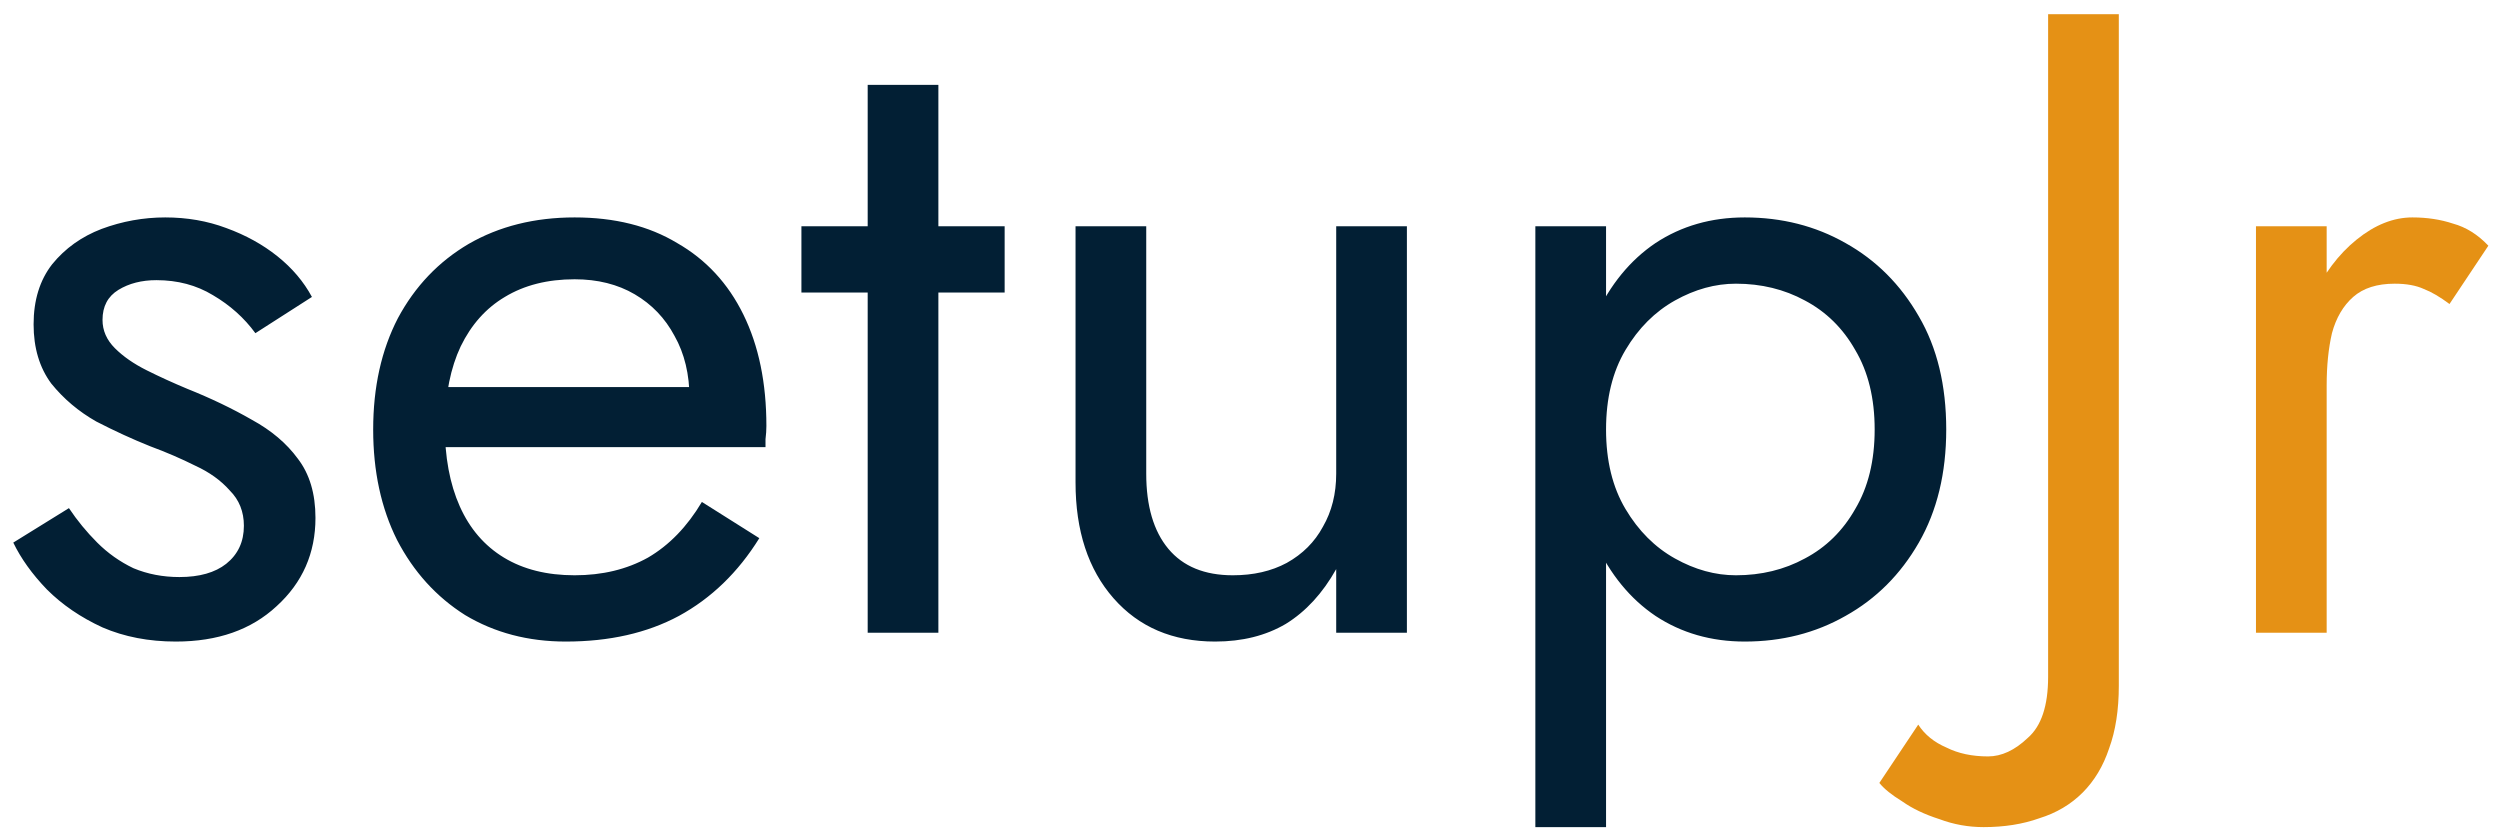 <svg width="162" height="54" viewBox="0 0 162 54" fill="none" xmlns="http://www.w3.org/2000/svg">
<path d="M4.467 32.927C5.002 33.728 5.613 34.473 6.3 35.16C6.987 35.847 7.769 36.4 8.647 36.82C9.563 37.202 10.556 37.393 11.625 37.393C12.922 37.393 13.934 37.106 14.659 36.534C15.423 35.923 15.804 35.102 15.804 34.072C15.804 33.156 15.499 32.392 14.888 31.782C14.316 31.133 13.571 30.598 12.655 30.178C11.739 29.72 10.766 29.3 9.735 28.919C8.59 28.461 7.426 27.926 6.242 27.316C5.097 26.667 4.124 25.846 3.322 24.853C2.559 23.823 2.177 22.544 2.177 21.017C2.177 19.452 2.578 18.154 3.38 17.124C4.219 16.093 5.288 15.33 6.586 14.833C7.922 14.337 9.296 14.089 10.709 14.089C12.121 14.089 13.438 14.318 14.659 14.776C15.919 15.234 17.026 15.845 17.98 16.608C18.934 17.372 19.679 18.25 20.213 19.242L16.549 21.59C15.823 20.597 14.907 19.777 13.8 19.128C12.732 18.479 11.51 18.154 10.136 18.154C9.182 18.154 8.361 18.364 7.674 18.784C6.987 19.204 6.643 19.853 6.643 20.731C6.643 21.418 6.91 22.029 7.445 22.563C7.979 23.098 8.666 23.575 9.506 23.995C10.346 24.415 11.224 24.815 12.14 25.197C13.667 25.808 15.06 26.476 16.32 27.201C17.579 27.888 18.572 28.728 19.297 29.72C20.061 30.713 20.442 31.991 20.442 33.557C20.442 35.847 19.602 37.755 17.923 39.282C16.282 40.809 14.106 41.573 11.396 41.573C9.64 41.573 8.056 41.267 6.643 40.657C5.231 40.008 4.029 39.187 3.036 38.194C2.082 37.202 1.357 36.19 0.86 35.16L4.467 32.927ZM36.664 41.573C34.221 41.573 32.046 41 30.137 39.855C28.267 38.672 26.797 37.049 25.728 34.988C24.698 32.927 24.182 30.541 24.182 27.831C24.182 25.082 24.717 22.678 25.785 20.616C26.892 18.555 28.419 16.952 30.366 15.807C32.351 14.662 34.641 14.089 37.237 14.089C39.833 14.089 42.047 14.643 43.879 15.749C45.749 16.818 47.181 18.364 48.173 20.387C49.166 22.41 49.662 24.815 49.662 27.602C49.662 27.869 49.643 28.155 49.605 28.461C49.605 28.728 49.605 28.9 49.605 28.976H27.102V25.082H45.997L44.165 27.716C44.28 27.525 44.394 27.239 44.509 26.857C44.623 26.438 44.681 26.094 44.681 25.827C44.681 24.262 44.356 22.907 43.707 21.762C43.096 20.616 42.237 19.719 41.13 19.07C40.023 18.422 38.726 18.097 37.237 18.097C35.481 18.097 33.973 18.479 32.714 19.242C31.492 19.968 30.538 21.036 29.851 22.449C29.202 23.823 28.858 25.521 28.82 27.544C28.82 29.606 29.145 31.362 29.794 32.812C30.442 34.263 31.397 35.37 32.656 36.133C33.916 36.897 35.443 37.278 37.237 37.278C39.031 37.278 40.615 36.897 41.989 36.133C43.364 35.331 44.528 34.129 45.482 32.526L49.204 34.873C47.83 37.087 46.093 38.767 43.993 39.912C41.932 41.019 39.489 41.573 36.664 41.573ZM51.932 14.662H65.101V18.956H51.932V14.662ZM56.226 5.5H60.807V41H56.226V5.5ZM74.276 30.694C74.276 32.793 74.753 34.415 75.707 35.561C76.662 36.706 78.055 37.278 79.887 37.278C81.223 37.278 82.387 37.011 83.38 36.477C84.41 35.904 85.193 35.122 85.727 34.129C86.3 33.137 86.586 31.991 86.586 30.694V14.662H91.167V41H86.586V36.877C85.708 38.443 84.62 39.626 83.322 40.427C82.025 41.191 80.498 41.573 78.742 41.573C75.993 41.573 73.799 40.637 72.157 38.767C70.516 36.897 69.695 34.396 69.695 31.266V14.662H74.276V30.694ZM104.072 53.597H99.491V14.662H104.072V53.597ZM126.116 27.831C126.116 30.655 125.524 33.099 124.341 35.16C123.158 37.221 121.574 38.805 119.589 39.912C117.642 41.019 115.466 41.573 113.061 41.573C110.886 41.573 108.958 41.019 107.278 39.912C105.637 38.805 104.339 37.221 103.385 35.16C102.469 33.099 102.011 30.655 102.011 27.831C102.011 24.968 102.469 22.525 103.385 20.502C104.339 18.441 105.637 16.857 107.278 15.749C108.958 14.643 110.886 14.089 113.061 14.089C115.466 14.089 117.642 14.643 119.589 15.749C121.574 16.857 123.158 18.441 124.341 20.502C125.524 22.525 126.116 24.968 126.116 27.831ZM121.478 27.831C121.478 25.808 121.058 24.09 120.218 22.678C119.417 21.265 118.329 20.197 116.955 19.471C115.619 18.746 114.13 18.383 112.489 18.383C111.153 18.383 109.836 18.746 108.538 19.471C107.24 20.197 106.171 21.265 105.332 22.678C104.492 24.09 104.072 25.808 104.072 27.831C104.072 29.854 104.492 31.572 105.332 32.984C106.171 34.396 107.24 35.465 108.538 36.19C109.836 36.916 111.153 37.278 112.489 37.278C114.13 37.278 115.619 36.916 116.955 36.19C118.329 35.465 119.417 34.396 120.218 32.984C121.058 31.572 121.478 29.854 121.478 27.831Z" fill="#021F34"/>
<path d="M124.302 46.955C124.722 47.604 125.332 48.1 126.134 48.443C126.897 48.825 127.794 49.016 128.825 49.016C129.703 49.016 130.562 48.615 131.402 47.814C132.279 47.05 132.718 45.733 132.718 43.863V0.92H137.299V44.435C137.299 46.001 137.089 47.356 136.669 48.501C136.288 49.646 135.715 50.6 134.951 51.364C134.188 52.127 133.253 52.681 132.146 53.024C131.077 53.406 129.875 53.597 128.539 53.597C127.546 53.597 126.592 53.425 125.676 53.081C124.722 52.776 123.92 52.394 123.271 51.936C122.584 51.516 122.088 51.115 121.782 50.734L124.302 46.955ZM150.768 14.662V41H146.187V14.662H150.768ZM158.727 19.7C158.116 19.242 157.562 18.918 157.066 18.727C156.57 18.498 155.94 18.383 155.177 18.383C154.032 18.383 153.135 18.67 152.486 19.242C151.837 19.815 151.379 20.597 151.111 21.59C150.882 22.582 150.768 23.708 150.768 24.968H148.707C148.707 22.869 149.069 21.017 149.795 19.414C150.558 17.773 151.531 16.475 152.715 15.521C153.898 14.566 155.1 14.089 156.322 14.089C157.276 14.089 158.154 14.223 158.956 14.49C159.795 14.719 160.559 15.196 161.246 15.921L158.727 19.7Z" fill="#E59115"/>
</svg>
